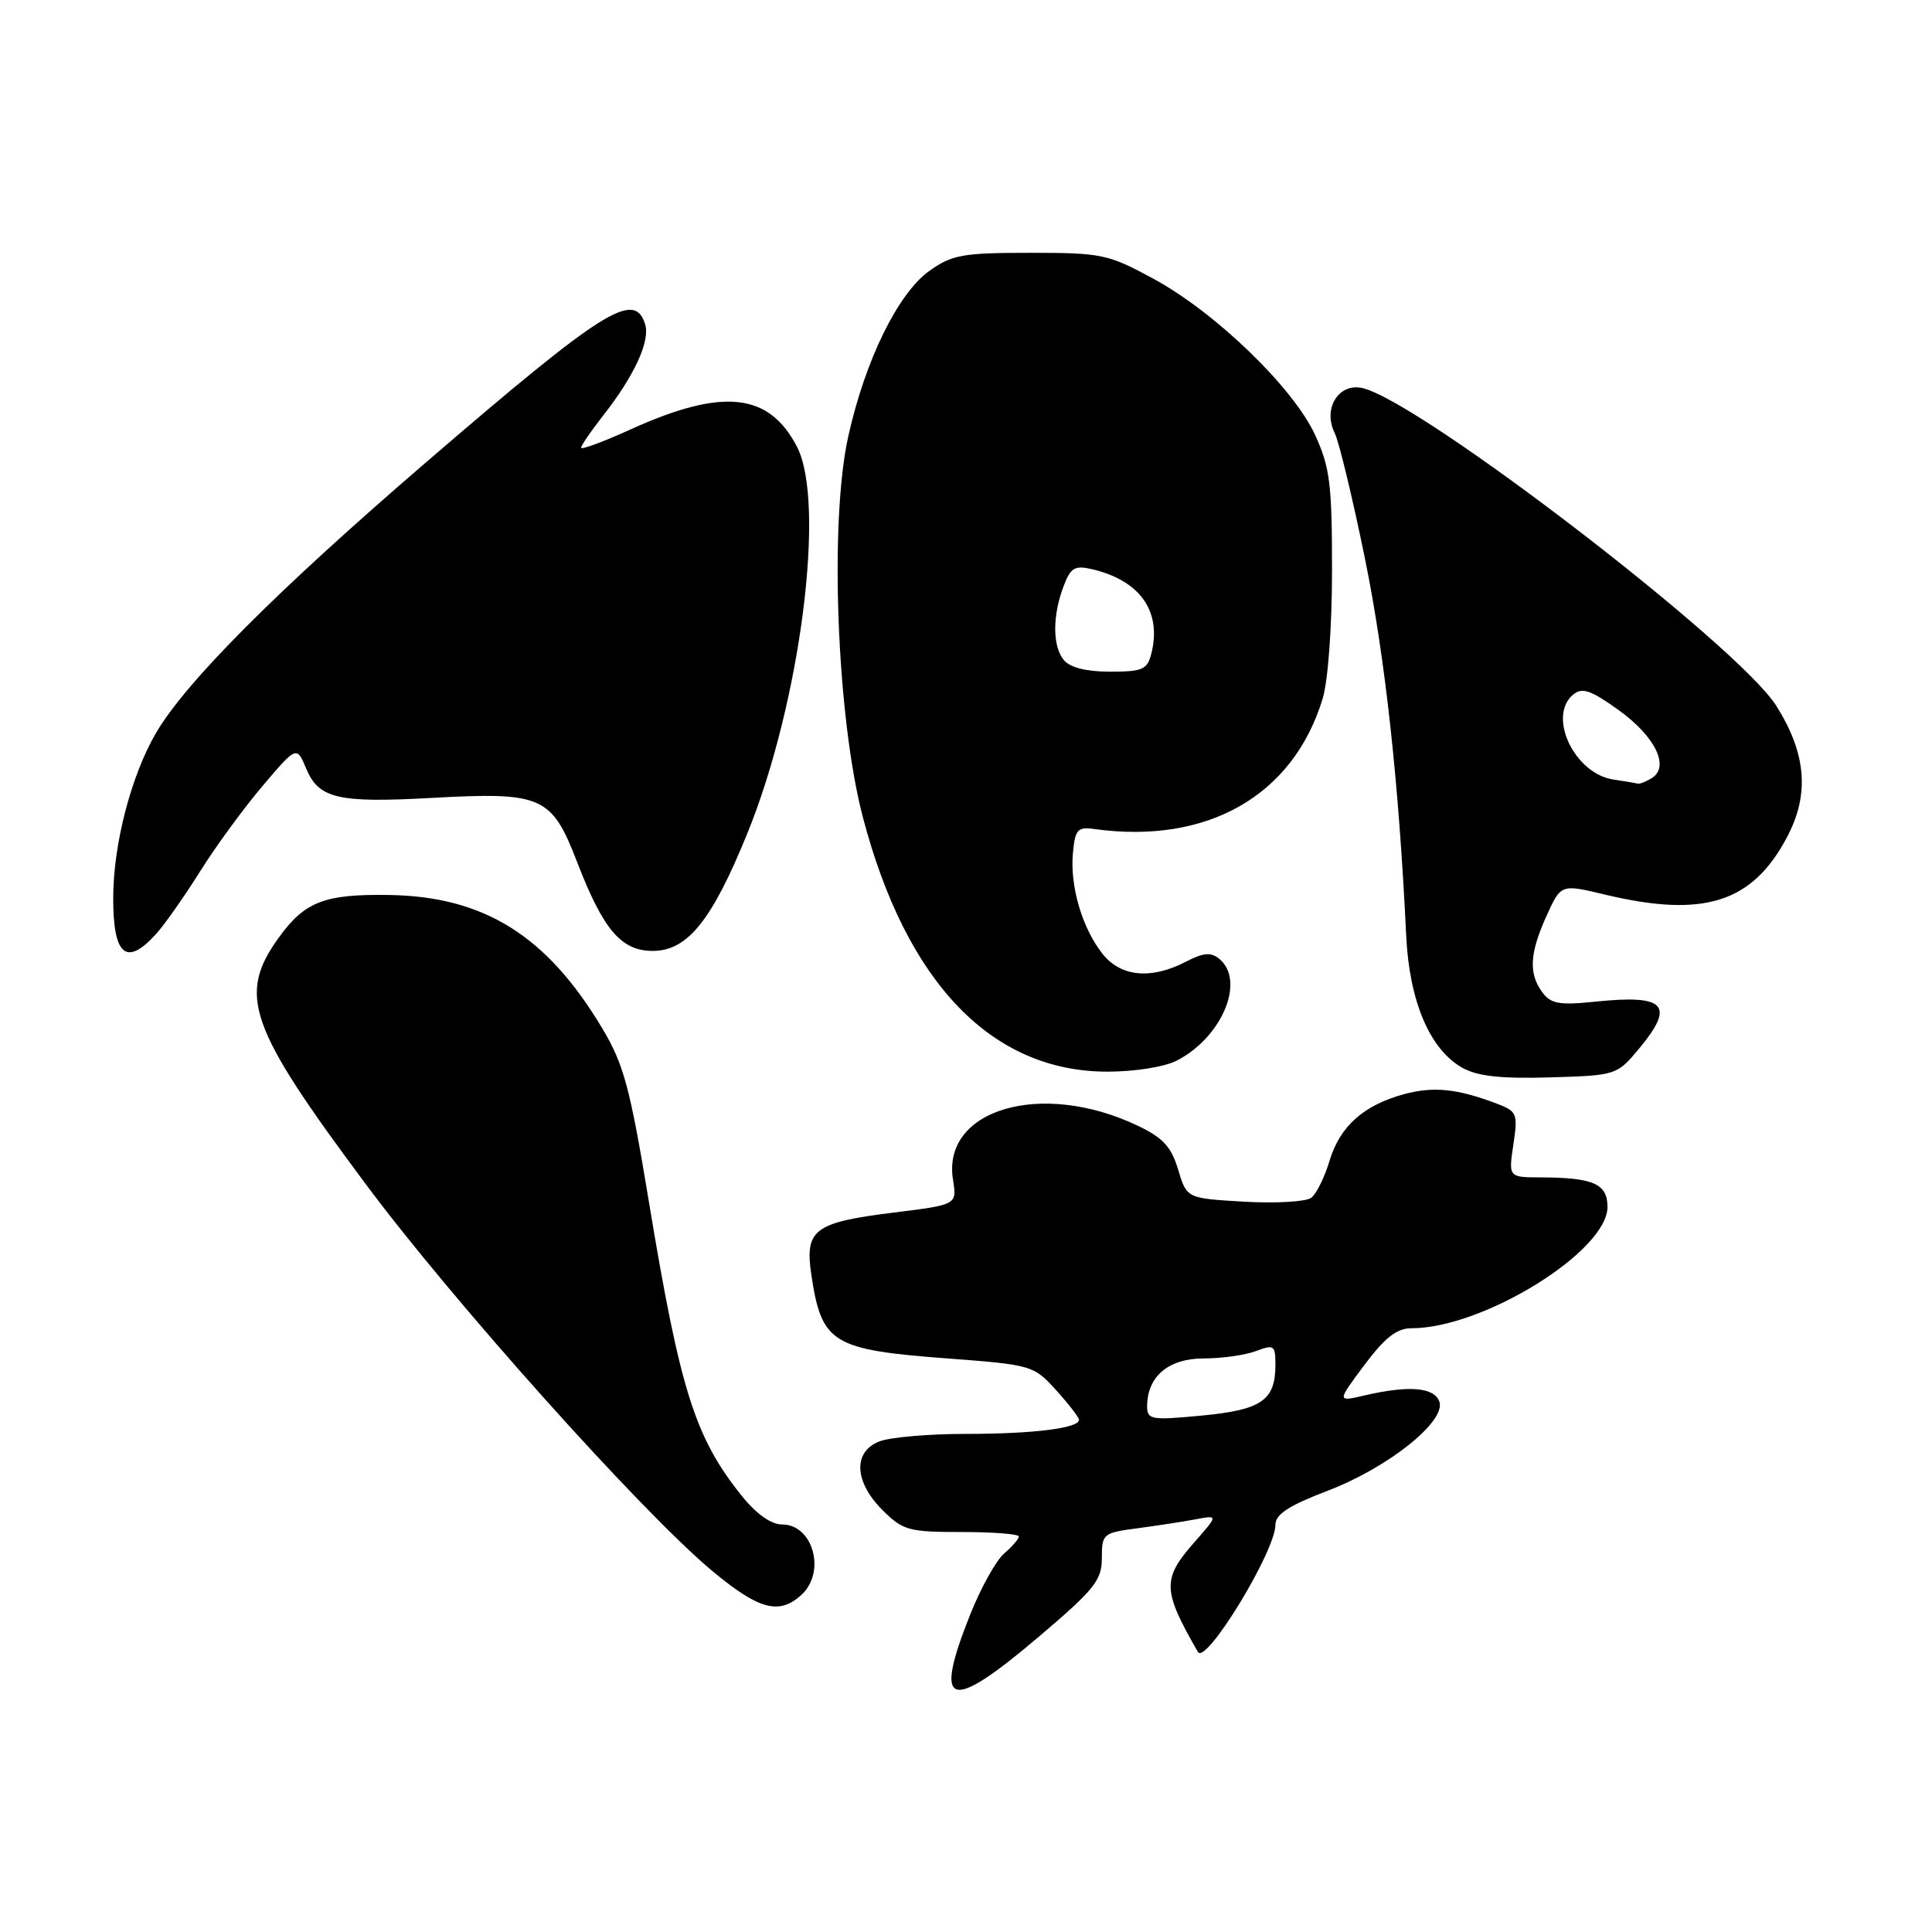 <?xml version="1.0" encoding="UTF-8" standalone="no"?>
<!DOCTYPE svg PUBLIC "-//W3C//DTD SVG 1.1//EN" "http://www.w3.org/Graphics/SVG/1.1/DTD/svg11.dtd" >
<svg xmlns="http://www.w3.org/2000/svg" xmlns:xlink="http://www.w3.org/1999/xlink" version="1.1" viewBox="0 0 256 256">
 <g >
 <path fill="currentColor"
d=" M 137.63 216.89 C 145.03 210.61 146.00 209.40 146.00 206.45 C 146.00 203.23 146.16 203.10 150.75 202.50 C 153.36 202.15 156.83 201.62 158.46 201.31 C 161.43 200.75 161.43 200.75 158.21 204.41 C 153.98 209.23 154.03 210.73 158.73 218.89 C 159.76 220.69 169.00 205.55 169.00 202.05 C 169.00 200.65 170.76 199.50 175.95 197.52 C 184.01 194.44 191.70 188.27 190.71 185.68 C 189.99 183.81 186.64 183.55 180.82 184.90 C 177.14 185.76 177.14 185.76 180.78 180.88 C 183.52 177.22 185.08 176.00 187.04 176.00 C 196.53 176.00 213.00 165.80 213.00 159.92 C 213.00 156.86 211.13 156.04 204.19 156.01 C 199.88 156.00 199.88 156.00 200.53 151.66 C 201.14 147.56 201.02 147.26 198.34 146.24 C 193.13 144.26 189.96 143.93 186.09 144.97 C 180.69 146.43 177.55 149.23 176.17 153.81 C 175.52 155.99 174.43 158.19 173.75 158.71 C 173.06 159.24 169.07 159.47 164.88 159.23 C 157.25 158.79 157.25 158.79 156.11 154.98 C 155.20 151.95 154.10 150.75 150.73 149.15 C 137.99 143.09 124.76 146.97 126.28 156.34 C 126.81 159.63 126.81 159.63 118.44 160.67 C 107.86 161.98 106.61 162.92 107.51 168.94 C 108.87 178.00 110.25 178.85 125.52 180.00 C 136.69 180.84 136.96 180.92 139.92 184.18 C 141.58 186.01 142.95 187.78 142.97 188.12 C 143.02 189.24 136.94 190.00 127.94 190.00 C 123.09 190.00 117.98 190.44 116.57 190.98 C 113.00 192.33 113.16 196.31 116.92 200.08 C 119.64 202.79 120.38 203.00 127.42 203.00 C 131.59 203.00 135.00 203.27 135.00 203.59 C 135.00 203.91 134.13 204.93 133.06 205.84 C 131.99 206.75 129.97 210.39 128.56 213.92 C 123.62 226.32 125.71 227.01 137.63 216.89 Z  M 106.17 211.35 C 109.49 208.34 107.76 202.00 103.63 202.00 C 102.18 202.00 100.23 200.62 98.32 198.25 C 92.09 190.49 90.13 184.31 85.99 159.29 C 83.48 144.08 82.65 141.01 79.79 136.24 C 72.45 123.96 64.12 118.77 51.50 118.59 C 43.01 118.46 40.40 119.47 36.99 124.17 C 31.43 131.84 32.88 135.98 48.43 156.86 C 60.06 172.48 84.96 200.29 94.32 208.11 C 100.53 213.29 103.21 214.03 106.17 211.35 Z  M 217.11 139.04 C 222.01 133.17 220.74 131.76 211.43 132.72 C 206.59 133.22 205.49 133.02 204.35 131.46 C 202.53 128.97 202.68 126.30 204.94 121.32 C 206.84 117.14 206.84 117.14 212.67 118.54 C 225.72 121.65 232.14 119.65 236.75 111.00 C 239.80 105.30 239.37 99.89 235.38 93.54 C 230.41 85.63 188.50 53.42 180.61 51.44 C 177.43 50.64 175.23 54.11 176.85 57.37 C 177.43 58.54 179.23 66.03 180.86 74.00 C 183.55 87.17 185.36 103.74 186.33 124.00 C 186.74 132.67 189.46 139.07 193.76 141.48 C 195.77 142.61 198.85 142.95 205.36 142.76 C 214.12 142.50 214.25 142.46 217.11 139.04 Z  M 155.96 140.52 C 161.95 137.42 165.06 129.95 161.57 127.06 C 160.46 126.14 159.48 126.22 157.12 127.44 C 152.50 129.83 148.49 129.44 146.07 126.36 C 143.37 122.93 141.75 117.38 142.17 113.00 C 142.46 109.91 142.79 109.54 145.00 109.85 C 159.98 111.92 171.34 105.44 175.25 92.60 C 175.98 90.22 176.50 83.03 176.50 75.50 C 176.50 64.13 176.22 61.89 174.25 57.62 C 171.35 51.34 161.06 41.40 152.86 36.95 C 146.82 33.67 146.00 33.50 136.50 33.50 C 127.55 33.50 126.15 33.75 123.14 35.90 C 118.99 38.86 114.64 47.73 112.40 57.82 C 109.88 69.12 110.88 95.09 114.33 108.27 C 120.09 130.23 131.40 142.00 146.75 142.00 C 150.40 142.00 154.32 141.37 155.96 140.52 Z  M 20.69 123.75 C 21.81 122.51 24.42 118.80 26.49 115.50 C 28.55 112.20 32.28 107.10 34.78 104.16 C 39.31 98.82 39.31 98.82 40.59 101.88 C 42.25 105.82 44.79 106.41 57.16 105.73 C 71.87 104.92 73.09 105.46 76.48 114.25 C 79.93 123.20 82.32 126.00 86.49 126.00 C 91.09 126.00 94.32 121.99 99.01 110.47 C 106.05 93.19 109.46 66.66 105.61 59.21 C 101.89 52.01 95.75 51.37 83.53 56.91 C 79.94 58.54 77.00 59.63 77.00 59.33 C 77.00 59.03 78.29 57.15 79.86 55.14 C 84.05 49.82 86.19 45.17 85.48 42.95 C 84.05 38.44 80.00 40.99 56.50 61.22 C 36.74 78.22 24.64 90.34 20.68 97.11 C 17.37 102.76 15.00 111.91 15.00 119.04 C 15.00 126.65 16.75 128.10 20.69 123.75 Z  M 152.00 186.35 C 152.00 182.40 154.83 180.00 159.49 180.00 C 161.90 180.00 165.02 179.56 166.43 179.02 C 168.81 178.12 169.00 178.26 169.00 180.83 C 169.00 185.56 167.17 186.82 159.25 187.57 C 152.54 188.21 152.00 188.12 152.00 186.35 Z  M 213.77 103.29 C 208.60 102.50 205.01 94.90 208.46 92.03 C 209.65 91.05 210.79 91.44 214.49 94.10 C 219.32 97.57 221.28 101.58 218.89 103.09 C 218.12 103.57 217.28 103.91 217.00 103.83 C 216.72 103.76 215.27 103.51 213.77 103.29 Z  M 140.97 87.47 C 139.45 85.64 139.44 81.59 140.94 77.65 C 141.88 75.19 142.41 74.88 144.77 75.44 C 151.09 76.94 153.96 81.04 152.56 86.60 C 152.03 88.72 151.40 89.00 147.10 89.00 C 143.96 89.00 141.80 88.46 140.97 87.47 Z "/>
</g>
</svg>